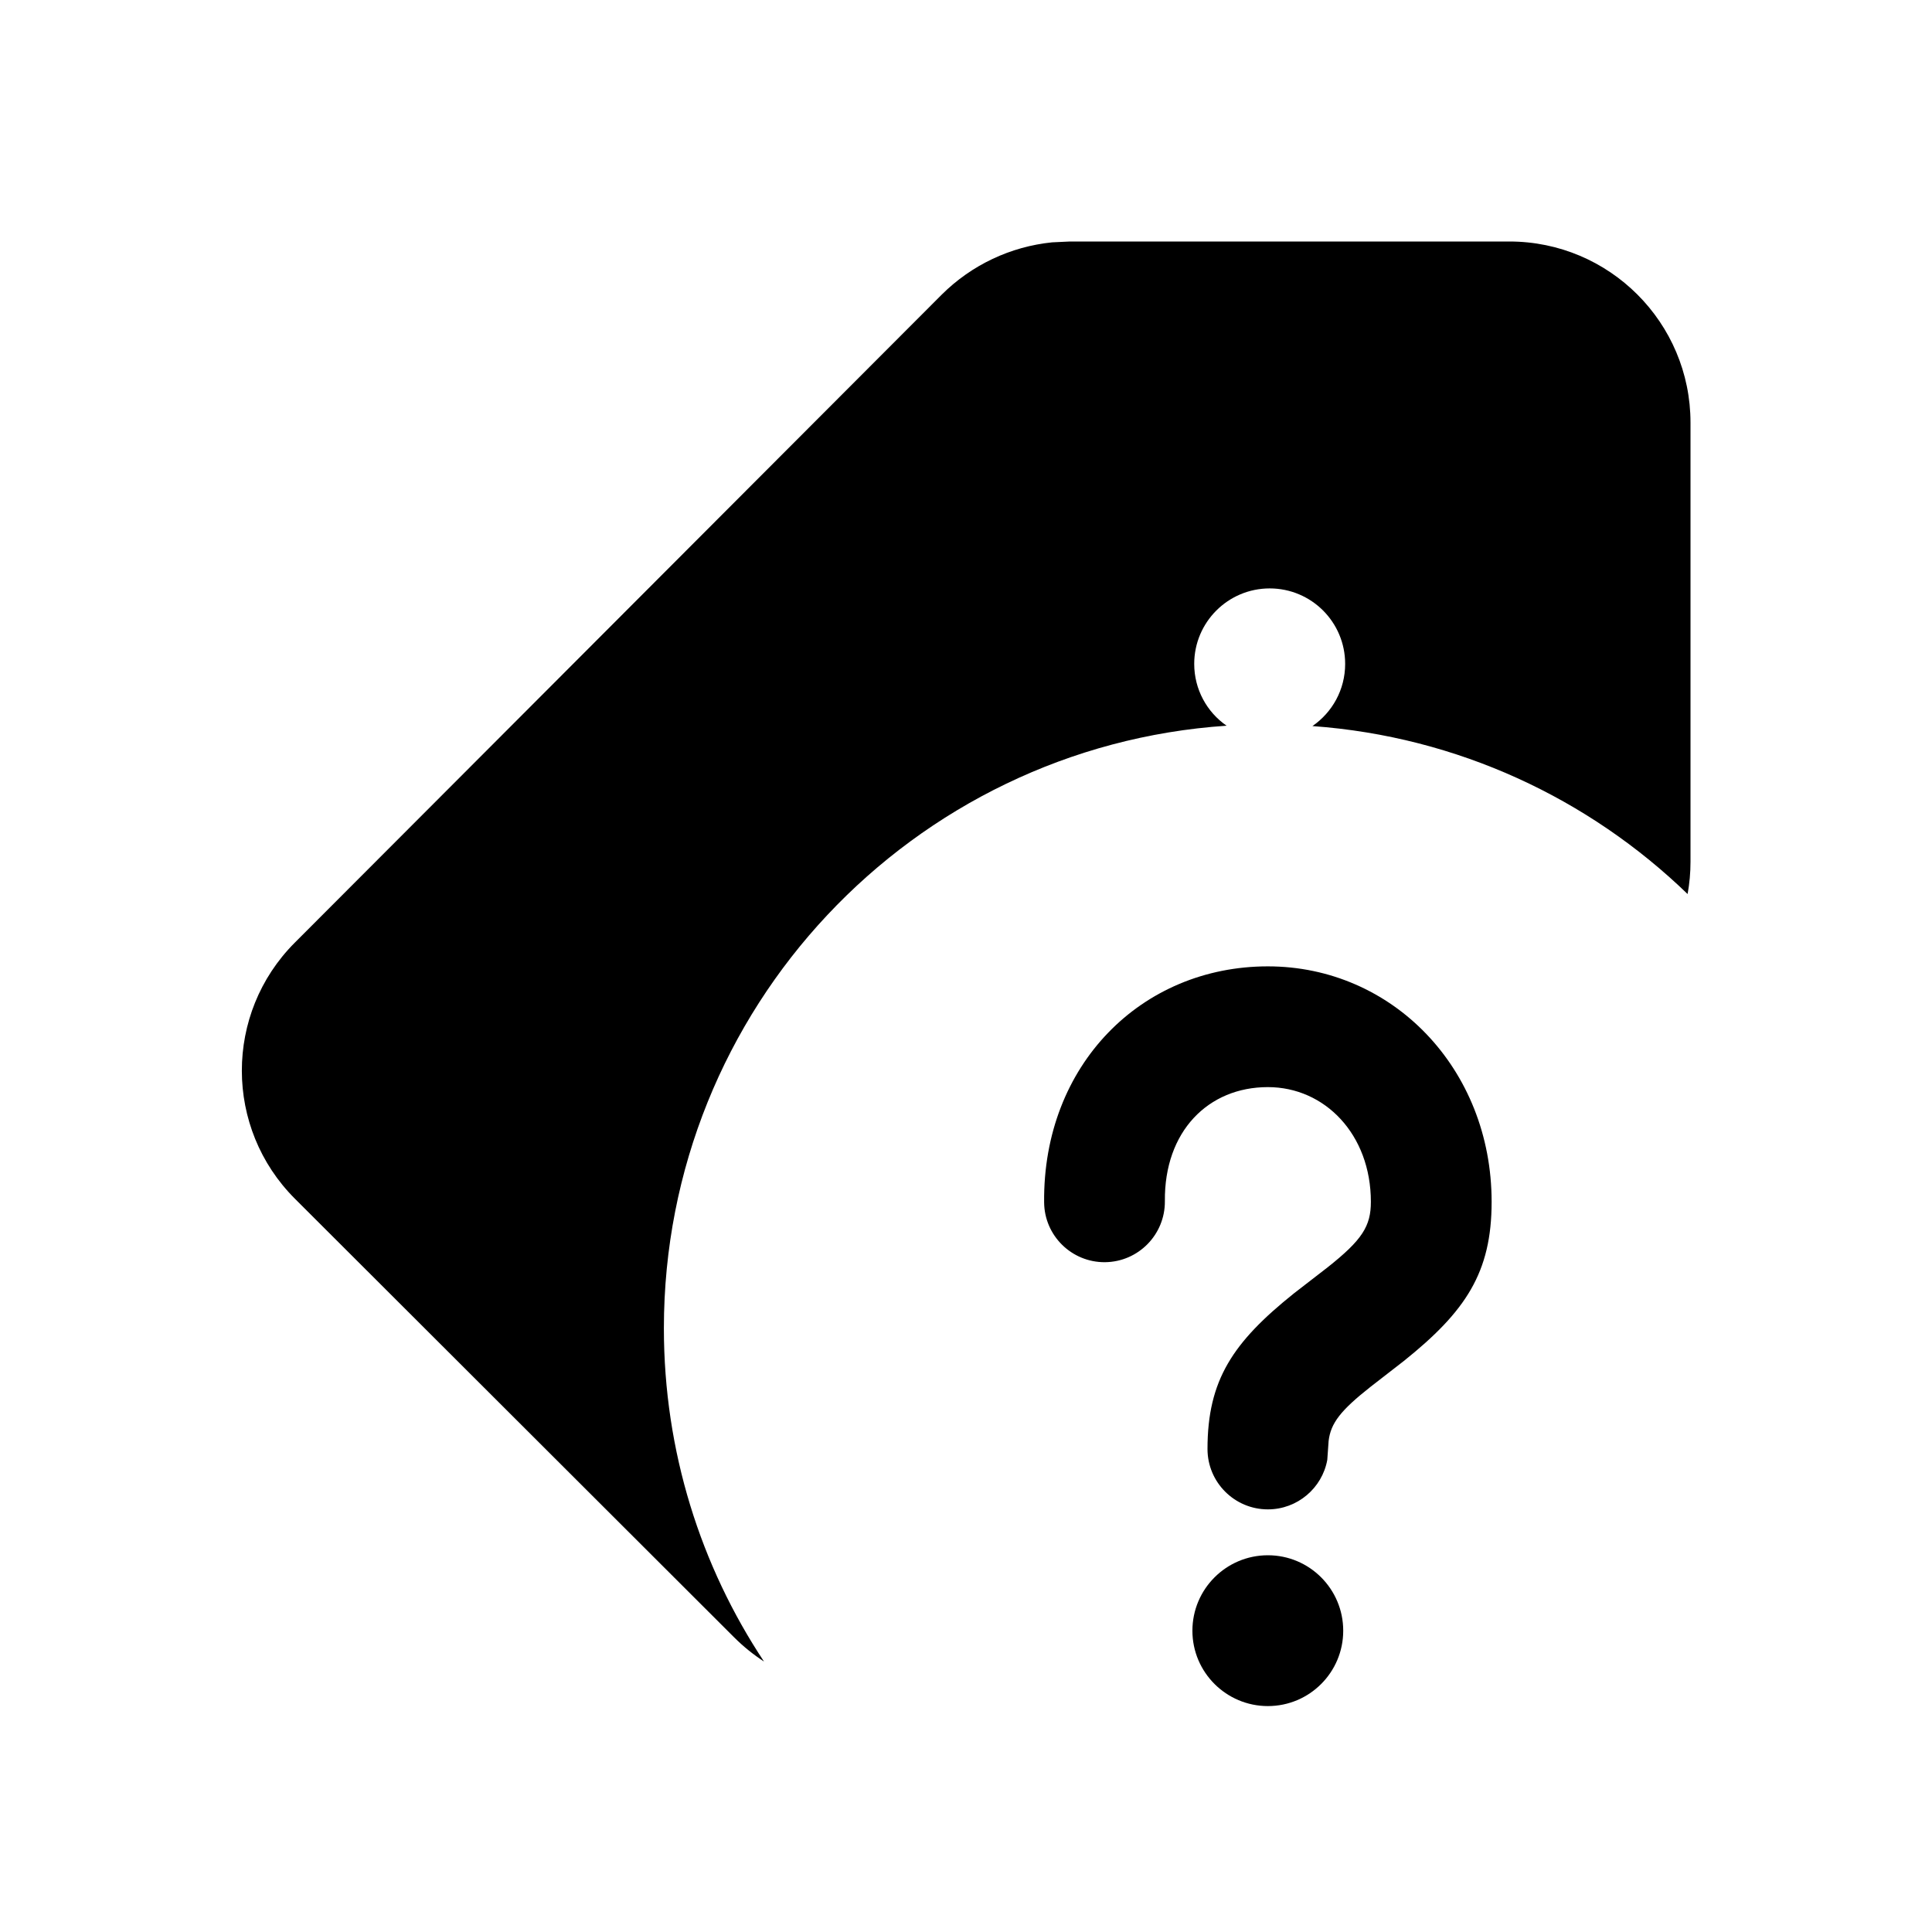 <svg viewBox="0 0 16 16" fill="none" xmlns="http://www.w3.org/2000/svg"><path d="M10.5 12.88C10.845 12.88 11.124 13.16 11.124 13.505C11.124 13.849 10.845 14.129 10.5 14.129C10.155 14.129 9.875 13.849 9.875 13.505C9.875 13.16 10.155 12.88 10.5 12.88ZM12.5 2C13.328 2 14 2.672 14 3.5V7.137C14 7.227 13.992 7.316 13.976 7.404C13.158 6.613 12.072 6.1 10.869 6.013C11.033 5.9 11.14 5.712 11.14 5.498C11.14 5.153 10.861 4.873 10.515 4.873C10.17 4.873 9.89 5.153 9.89 5.498C9.89 5.71 9.996 5.898 10.158 6.01C7.555 6.185 5.498 8.352 5.498 11C5.498 12.02 5.803 12.969 6.327 13.76C6.241 13.704 6.157 13.637 6.08 13.56L2.443 9.928C1.857 9.343 1.856 8.393 2.441 7.807L7.799 2.44C8.046 2.194 8.369 2.042 8.713 2.007L8.861 2H12.5ZM10.5 8.003C11.531 8.003 12.353 8.849 12.353 9.953C12.353 10.538 12.139 10.86 11.626 11.271L11.349 11.486C11.103 11.68 11.02 11.786 11.003 11.934L10.992 12.09C10.95 12.323 10.745 12.5 10.5 12.5C10.224 12.5 10 12.276 10 12C10 11.429 10.21 11.116 10.716 10.711L10.994 10.496C11.282 10.268 11.353 10.154 11.353 9.953C11.353 9.395 10.972 9.003 10.5 9.003C10.006 9.003 9.641 9.369 9.647 9.948C9.649 10.224 9.428 10.45 9.151 10.453C8.875 10.455 8.649 10.233 8.647 9.957C8.636 8.82 9.452 8.003 10.5 8.003Z" fill="currentColor"/></svg>